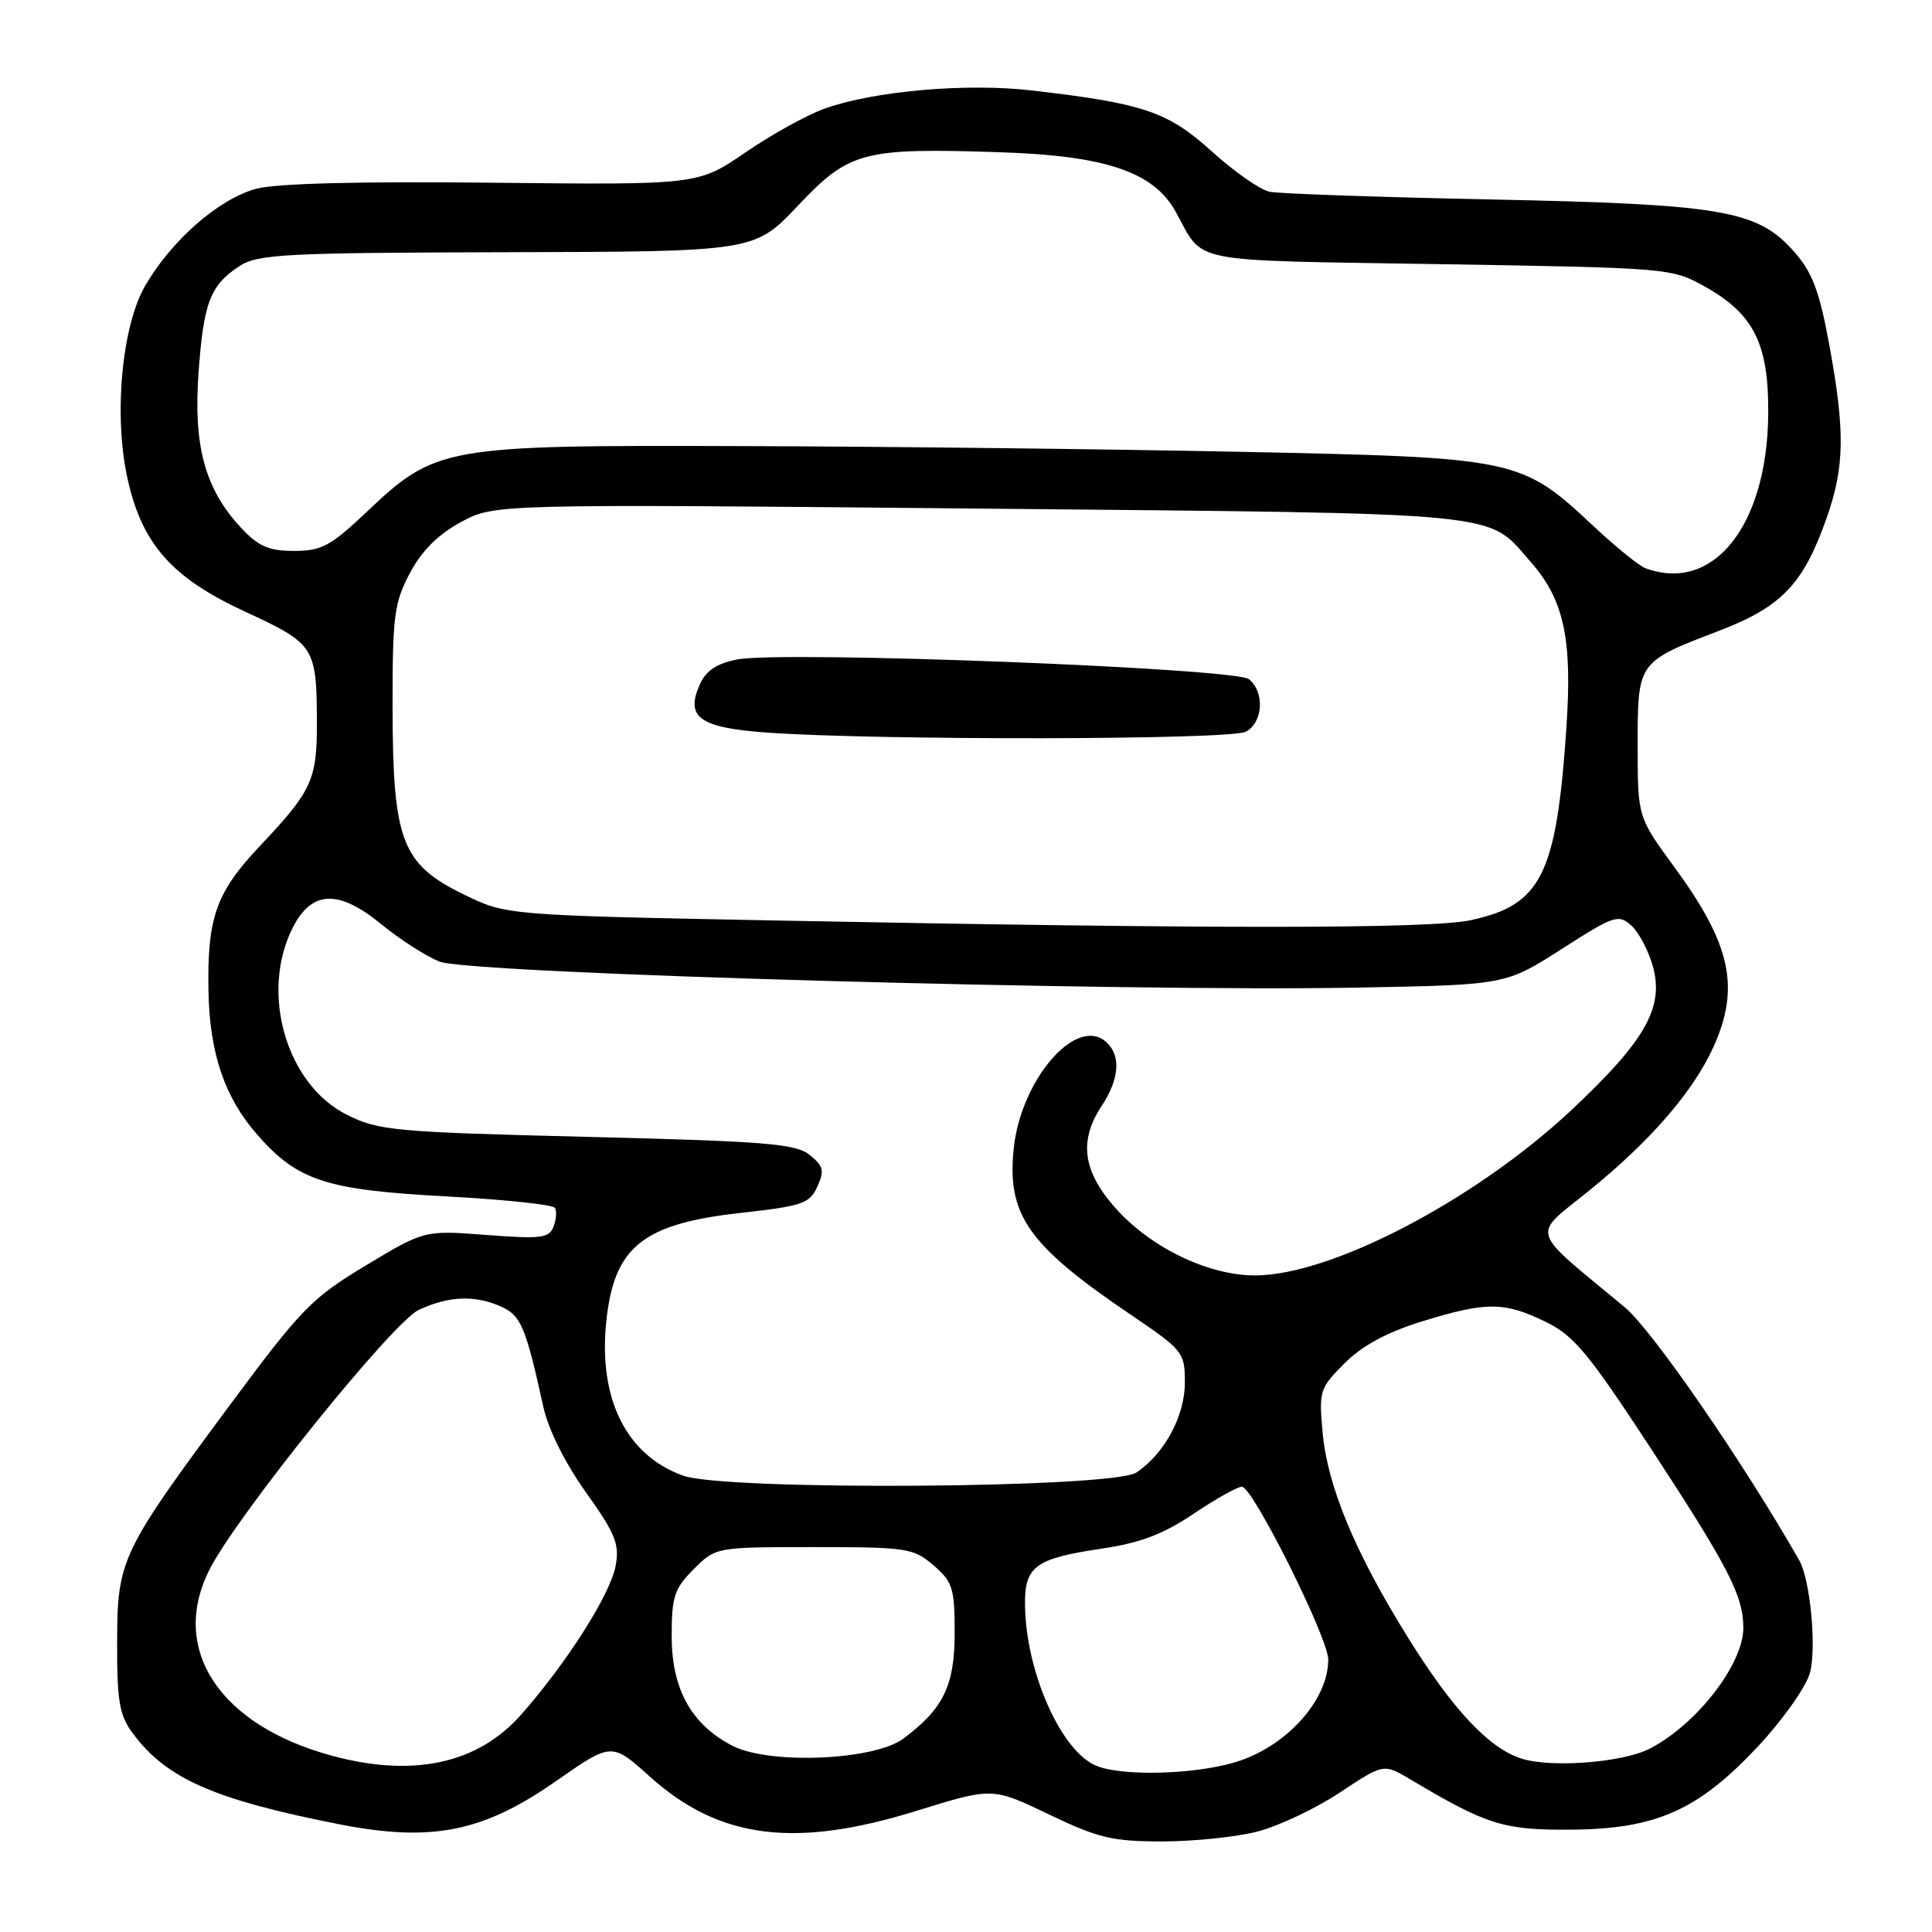 <?xml version="1.0" encoding="UTF-8" standalone="no"?>
<!DOCTYPE svg PUBLIC "-//W3C//DTD SVG 1.1//EN" "http://www.w3.org/Graphics/SVG/1.1/DTD/svg11.dtd" >
<svg xmlns="http://www.w3.org/2000/svg" xmlns:xlink="http://www.w3.org/1999/xlink" version="1.1" viewBox="0 0 256 256">
 <g >
 <path fill="currentColor"
d=" M 166.66 242.68 C 169.46 241.95 174.36 239.63 177.55 237.51 C 183.34 233.67 183.34 233.67 186.92 235.80 C 196.97 241.79 199.21 242.50 208.00 242.44 C 219.42 242.38 224.98 239.91 232.95 231.40 C 236.22 227.90 239.31 223.53 239.82 221.68 C 240.73 218.40 239.87 209.31 238.41 206.75 C 231.00 193.76 218.92 176.23 215.28 173.21 C 202.43 162.54 202.87 164.00 210.60 157.74 C 218.72 151.15 224.35 144.65 227.03 138.75 C 230.61 130.86 229.37 125.13 221.85 114.88 C 217.00 108.26 217.00 108.26 217.00 98.78 C 217.00 87.67 216.96 87.72 227.77 83.59 C 236.09 80.40 238.95 77.41 242.04 68.63 C 244.43 61.84 244.50 57.18 242.38 45.64 C 241.09 38.61 240.14 36.09 237.78 33.41 C 232.91 27.85 228.32 27.06 197.54 26.43 C 182.67 26.12 169.48 25.67 168.24 25.41 C 166.99 25.16 163.55 22.76 160.59 20.08 C 154.75 14.79 151.53 13.70 136.75 11.99 C 128.06 10.98 115.84 12.05 109.27 14.39 C 106.95 15.22 102.22 17.83 98.77 20.20 C 92.50 24.50 92.50 24.50 65.27 24.21 C 47.71 24.02 36.59 24.30 33.96 25.01 C 29.03 26.34 22.82 31.74 19.27 37.80 C 16.13 43.17 15.03 55.11 16.92 63.53 C 18.84 72.11 22.80 76.58 32.44 81.03 C 41.73 85.32 41.96 85.69 41.99 95.82 C 42.00 103.35 41.32 104.81 34.44 112.10 C 28.64 118.24 27.46 121.55 27.62 131.21 C 27.76 139.55 29.76 145.44 34.12 150.39 C 39.47 156.48 43.23 157.69 59.32 158.54 C 66.87 158.95 73.27 159.62 73.53 160.05 C 73.79 160.47 73.71 161.60 73.34 162.55 C 72.76 164.06 71.68 164.19 64.46 163.64 C 56.24 163.01 56.24 163.01 48.49 167.67 C 41.34 171.97 39.94 173.40 30.65 185.92 C 15.97 205.72 15.54 206.63 15.52 217.67 C 15.50 225.42 15.82 227.28 17.59 229.67 C 22.02 235.66 28.34 238.45 44.88 241.71 C 57.17 244.13 63.97 242.79 73.70 235.99 C 81.05 230.86 81.05 230.86 86.12 235.42 C 95.31 243.68 105.33 244.96 121.50 239.93 C 131.50 236.83 131.50 236.83 138.97 240.41 C 145.51 243.55 147.39 244.00 154.00 244.00 C 158.16 244.00 163.86 243.41 166.66 242.68 Z  M 145.30 233.99 C 140.63 232.11 135.94 221.59 135.82 212.73 C 135.74 207.56 137.14 206.52 145.93 205.21 C 151.08 204.45 154.12 203.30 158.13 200.60 C 161.07 198.62 163.96 197.00 164.56 197.00 C 165.99 197.00 176.00 217.03 176.00 219.90 C 176.00 225.33 170.37 231.52 163.61 233.52 C 158.16 235.14 148.76 235.38 145.30 233.99 Z  M 44.00 232.65 C 29.04 228.60 22.40 218.48 27.79 207.92 C 31.43 200.76 52.02 175.22 55.45 173.59 C 59.42 171.71 62.96 171.57 66.46 173.16 C 69.04 174.34 69.66 175.82 72.00 186.44 C 72.66 189.42 74.89 193.90 77.65 197.76 C 81.57 203.26 82.11 204.60 81.57 207.50 C 80.86 211.28 75.14 220.29 69.07 227.18 C 63.34 233.70 54.78 235.56 44.00 232.65 Z  M 201.59 233.02 C 197.26 231.63 192.47 226.51 186.48 216.85 C 179.51 205.63 175.89 196.90 175.25 189.79 C 174.75 184.31 174.87 183.93 178.16 180.64 C 180.50 178.30 183.76 176.54 188.40 175.10 C 196.93 172.47 199.28 172.47 204.75 175.12 C 208.54 176.96 210.42 179.21 218.71 191.87 C 229.08 207.71 231.00 211.45 231.00 215.72 C 230.99 220.53 224.82 228.49 218.61 231.70 C 215.03 233.55 205.56 234.28 201.59 233.02 Z  M 97.02 231.31 C 91.59 228.48 89.00 223.80 89.00 216.78 C 89.00 211.56 89.35 210.50 91.92 207.92 C 94.85 205.00 94.85 205.00 107.87 205.00 C 120.19 205.00 121.04 205.13 123.69 207.41 C 126.23 209.60 126.50 210.44 126.50 216.34 C 126.50 223.35 125.02 226.40 119.71 230.37 C 115.83 233.27 101.89 233.85 97.02 231.31 Z  M 90.50 195.53 C 83.00 192.82 79.28 185.38 80.33 175.17 C 81.34 165.23 85.11 162.17 98.11 160.72 C 106.31 159.81 107.28 159.48 108.30 157.24 C 109.26 155.13 109.11 154.51 107.30 153.04 C 105.46 151.55 101.55 151.23 77.84 150.64 C 52.31 150.01 50.20 149.82 46.00 147.73 C 37.98 143.75 34.43 131.65 38.75 123.00 C 41.27 117.96 44.83 117.80 50.52 122.46 C 52.94 124.45 56.40 126.67 58.21 127.41 C 62.12 129.01 148.39 131.45 180.01 130.86 C 199.51 130.50 199.51 130.50 206.93 125.75 C 213.91 121.28 214.45 121.10 216.18 122.66 C 217.18 123.57 218.47 126.04 219.04 128.14 C 220.49 133.54 217.98 137.94 208.22 147.09 C 195.47 159.03 176.39 169.00 166.28 169.00 C 159.94 169.00 152.14 165.15 147.50 159.73 C 143.43 154.98 142.99 151.05 146.00 146.50 C 148.38 142.91 148.56 139.71 146.47 137.98 C 142.49 134.67 135.25 143.15 134.32 152.21 C 133.41 160.98 136.24 165.00 149.75 174.15 C 156.80 178.93 157.00 179.18 157.00 183.22 C 157.00 187.62 154.29 192.65 150.57 195.12 C 147.44 197.21 96.10 197.55 90.50 195.53 Z  M 102.78 121.97 C 67.07 121.27 67.07 121.27 61.43 118.51 C 53.23 114.50 52.05 111.42 52.02 93.91 C 52.00 81.62 52.22 79.90 54.30 75.96 C 55.87 73.00 58.03 70.83 61.05 69.19 C 65.50 66.78 65.50 66.78 129.81 67.39 C 200.52 68.07 196.92 67.73 202.81 74.44 C 207.25 79.50 208.36 84.64 207.55 96.49 C 206.23 115.92 204.24 119.92 194.88 121.93 C 189.49 123.09 160.76 123.10 102.78 121.97 Z  M 165.07 96.96 C 167.37 95.73 167.61 91.75 165.50 90.00 C 163.73 88.53 103.82 86.21 97.70 87.38 C 95.01 87.90 93.57 88.84 92.76 90.63 C 90.75 95.04 92.65 96.42 101.60 97.07 C 116.34 98.12 163.04 98.05 165.07 96.96 Z  M 218.00 75.28 C 217.18 74.97 214.14 72.51 211.25 69.81 C 201.56 60.73 201.11 60.63 164.50 59.87 C 146.90 59.51 117.09 59.16 98.26 59.11 C 58.62 58.98 57.78 59.13 48.47 67.94 C 43.81 72.35 42.59 73.00 38.96 73.00 C 35.62 73.00 34.25 72.40 31.97 69.97 C 27.19 64.85 25.62 59.19 26.30 49.50 C 26.97 40.10 27.84 37.80 31.74 35.25 C 34.15 33.68 37.75 33.49 67.20 33.42 C 99.98 33.34 99.98 33.34 105.74 27.24 C 112.56 20.03 114.32 19.57 132.70 20.18 C 146.53 20.64 152.87 22.80 155.77 28.03 C 159.64 35.02 156.81 34.45 190.67 35.00 C 221.27 35.50 221.53 35.52 225.95 38.00 C 232.42 41.63 234.38 45.61 234.30 54.90 C 234.16 69.68 227.00 78.64 218.00 75.28 Z "/>
</g>
</svg>